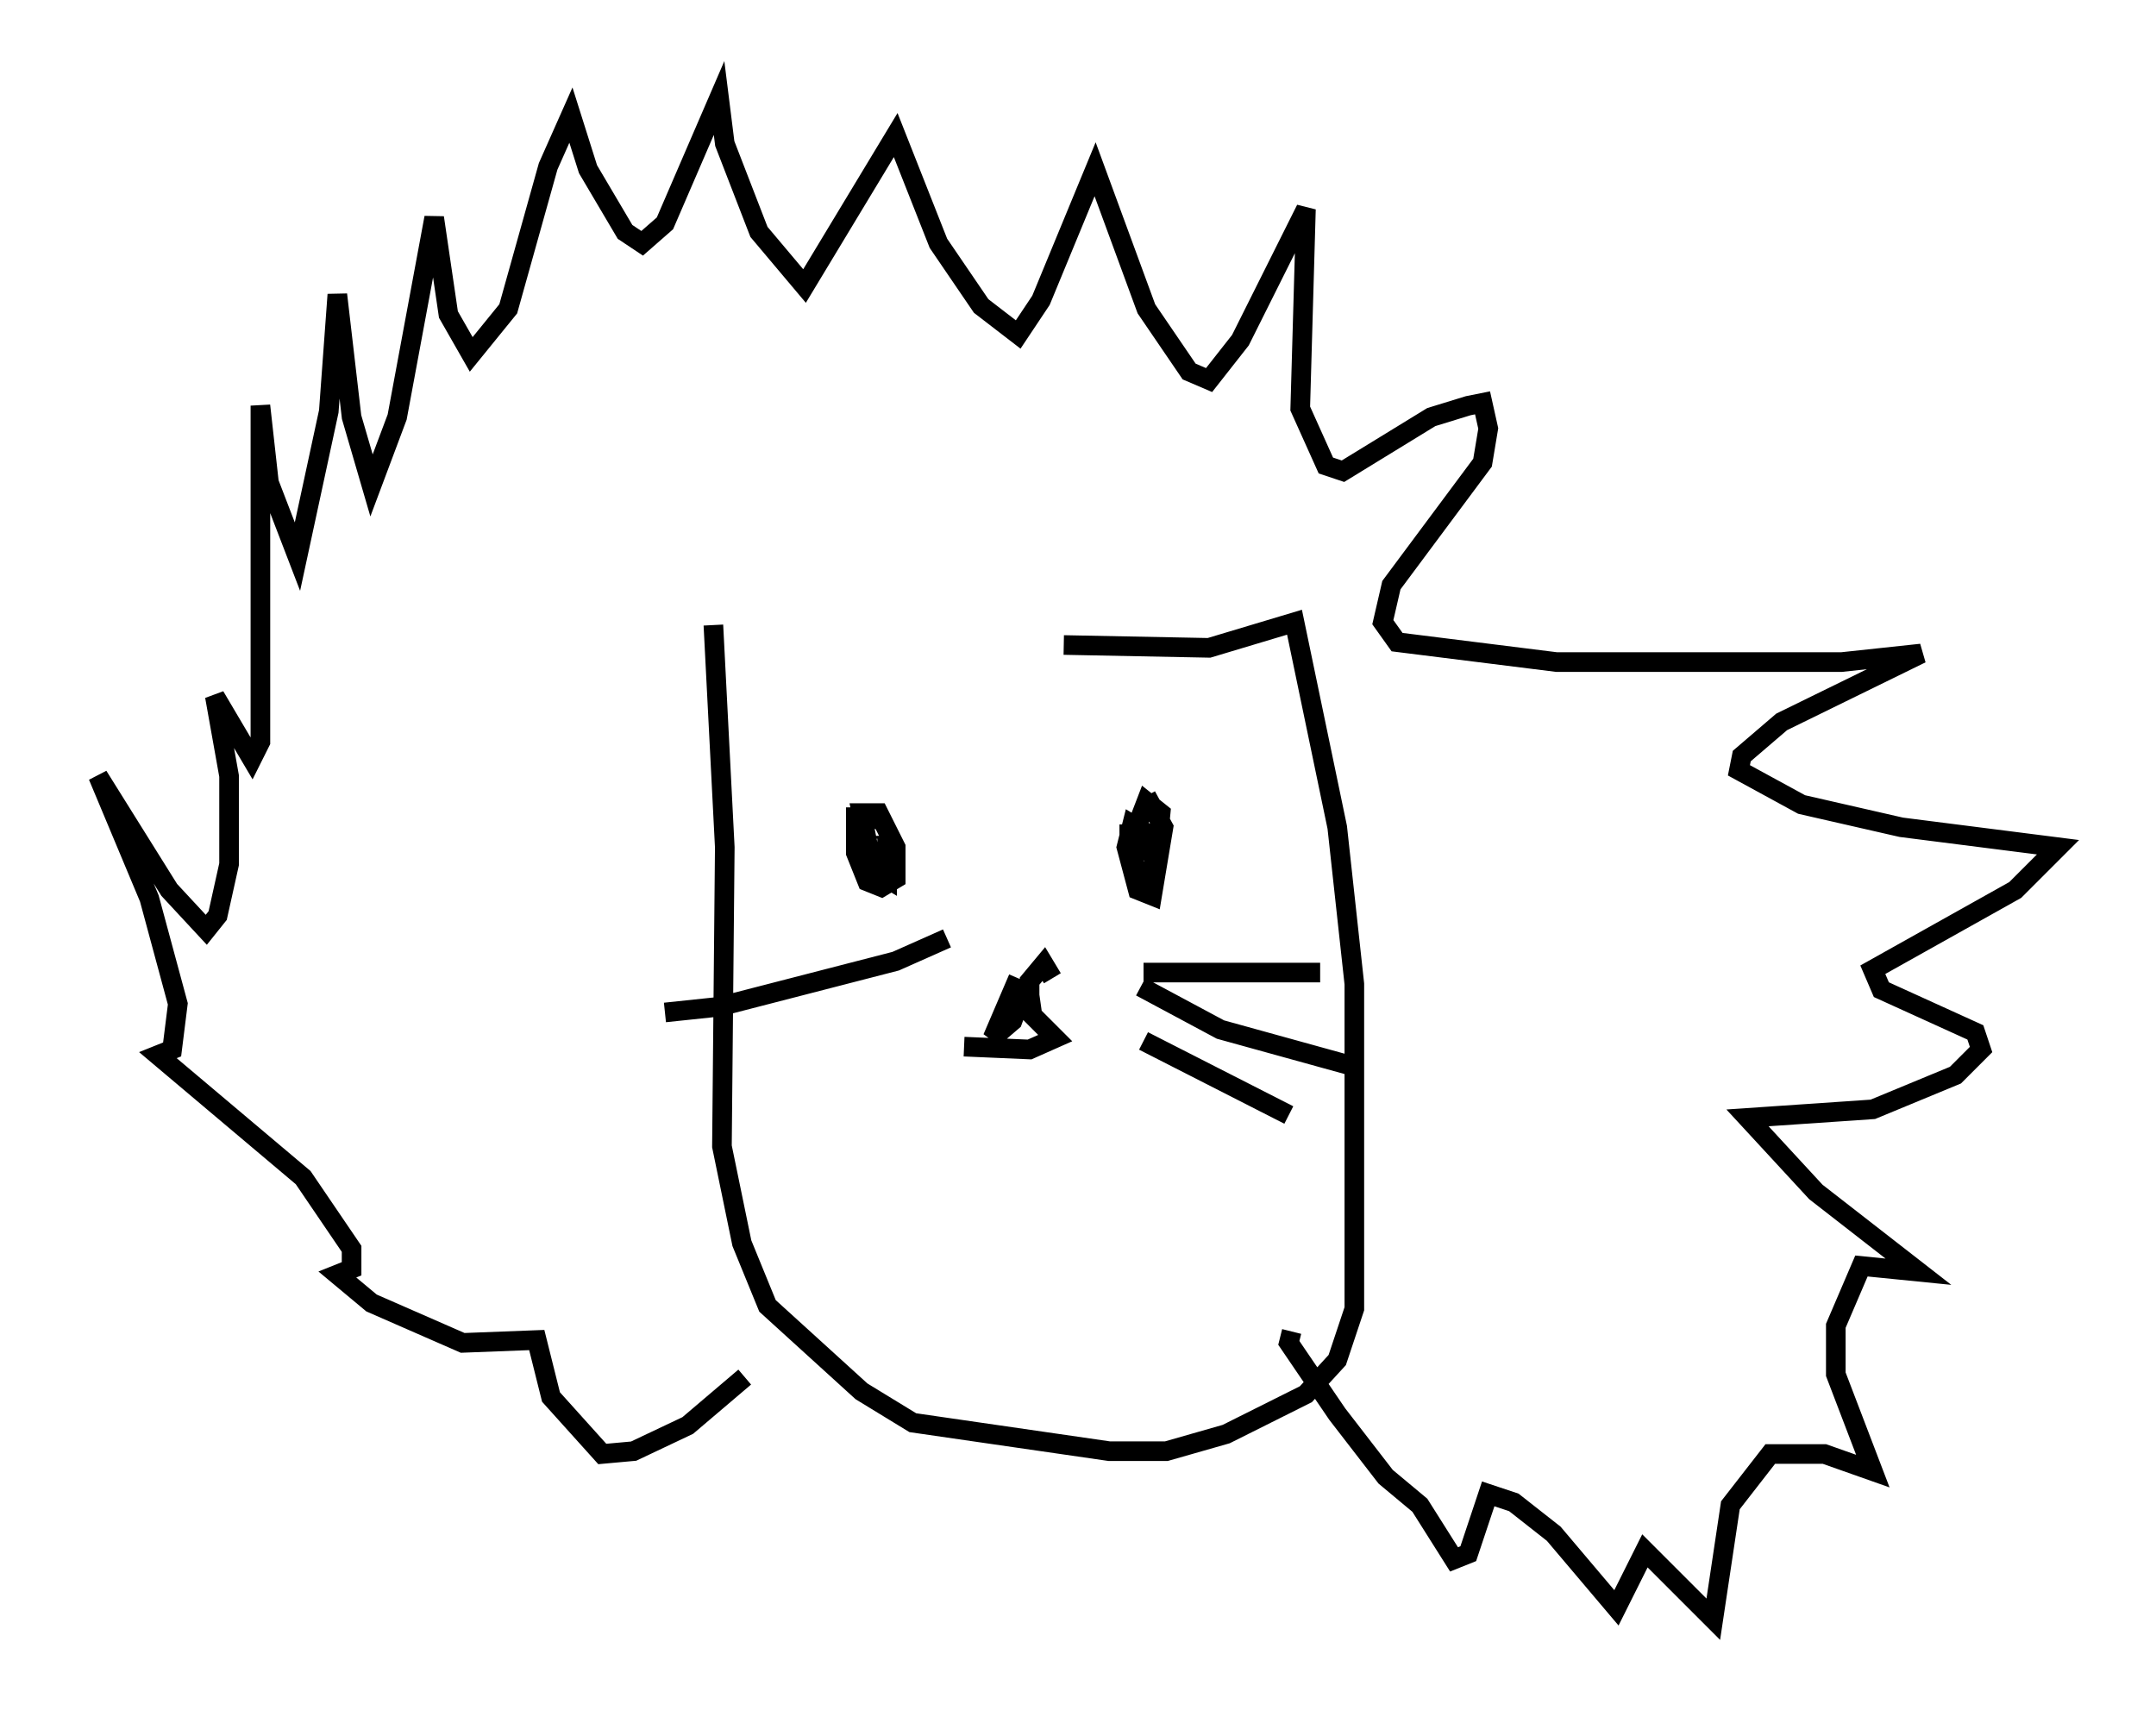 <?xml version="1.0" encoding="utf-8" ?>
<svg baseProfile="full" height="87.564" version="1.1" width="109.933" xmlns="http://www.w3.org/2000/svg" xmlns:ev="http://www.w3.org/2001/xml-events" xmlns:xlink="http://www.w3.org/1999/xlink"><defs /><rect fill="white" height="87.564" width="109.933" x="0" y="0" /><path d="M36.955, 30.855 m17.285, 2.034 l7.408, 0.145 4.358, -1.307 l2.179, 10.458 0.872, 7.989 l0.0, 16.559 -0.872, 2.615 l-1.598, 1.743 -4.067, 2.034 l-3.05, 0.872 -2.905, 0.0 l-10.022, -1.453 -2.615, -1.598 l-4.793, -4.358 -1.307, -3.196 l-1.017, -4.939 0.145, -15.251 l-0.581, -11.33 m1.598, 38.346 l-2.905, 2.469 -2.76, 1.307 l-1.598, 0.145 -2.615, -2.905 l-0.726, -2.905 -3.777, 0.145 l-4.648, -2.034 -1.743, -1.453 l0.726, -0.291 0.0, -1.017 l-2.469, -3.631 -7.408, -6.246 l0.726, -0.291 0.291, -2.324 l-1.453, -5.374 -2.615, -6.246 l3.631, 5.81 1.888, 2.034 l0.581, -0.726 0.581, -2.615 l0.0, -4.503 -0.726, -4.067 l1.888, 3.196 0.436, -0.872 l0.0, -17.14 0.436, 3.922 l1.453, 3.777 1.598, -7.408 l0.436, -5.955 0.726, 6.246 l1.017, 3.486 1.307, -3.486 l1.888, -10.168 0.726, 4.939 l1.162, 2.034 1.888, -2.324 l2.034, -7.263 1.162, -2.615 l0.872, 2.76 1.888, 3.196 l0.872, 0.581 1.162, -1.017 l2.76, -6.391 0.291, 2.324 l1.743, 4.503 2.324, 2.76 l4.648, -7.698 2.179, 5.52 l2.179, 3.196 1.888, 1.453 l1.162, -1.743 2.76, -6.682 l2.615, 7.117 2.179, 3.196 l1.017, 0.436 1.598, -2.034 l3.341, -6.682 -0.291, 10.168 l1.307, 2.905 0.872, 0.291 l4.503, -2.76 1.888, -0.581 l0.726, -0.145 0.291, 1.307 l-0.291, 1.743 -4.648, 6.246 l-0.436, 1.888 0.726, 1.017 l8.134, 1.017 14.525, 0.0 l4.067, -0.436 -7.117, 3.486 l-2.034, 1.743 -0.145, 0.726 l3.196, 1.743 5.084, 1.162 l7.989, 1.017 -2.179, 2.179 l-7.263, 4.067 0.436, 1.017 l4.793, 2.179 0.291, 0.872 l-1.307, 1.307 -4.212, 1.743 l-6.391, 0.436 3.486, 3.777 l5.229, 4.067 -2.905, -0.291 l-1.307, 3.05 0.0, 2.469 l1.888, 4.939 -2.469, -0.872 l-2.76, 0.0 -2.034, 2.615 l-0.872, 5.81 -3.486, -3.486 l-1.453, 2.905 -3.196, -3.777 l-2.034, -1.598 -1.307, -0.436 l-1.017, 3.05 -0.726, 0.291 l-1.743, -2.76 -1.743, -1.453 l-2.469, -3.196 -2.469, -3.631 l0.145, -0.581 m-22.223, -26.726 l0.0, 2.324 0.581, 1.453 l0.726, 0.291 0.726, -0.436 l0.0, -1.598 -0.872, -1.743 l-0.872, 0.0 0.581, 2.905 l0.726, 0.436 0.0, -2.179 m-0.291, -0.726 l-0.145, 0.436 m0.0, 0.291 l0.0, 0.145 m12.782, -0.726 l0.0, 1.598 0.436, 0.726 l0.872, 0.145 0.291, -3.05 l-0.726, -0.581 -0.726, 1.888 l0.726, 0.581 0.0, -0.872 l-0.726, -0.436 -0.291, 1.162 l0.581, 2.179 0.726, 0.291 l0.581, -3.486 -0.872, -1.598 m-6.536, 9.296 l-1.307, 3.05 1.017, -0.872 l0.581, -1.598 m1.453, -0.581 l-0.436, -0.726 -0.726, 0.872 l0.0, 0.726 0.145, 1.017 l1.162, 1.162 -1.307, 0.581 l-3.341, -0.145 m9.151, -3.777 l9.006, 0.0 m-9.151, 0.726 l4.067, 2.179 6.827, 1.888 m-10.749, -1.307 l7.408, 3.777 m-17.43, -9.006 l-2.615, 1.162 -9.006, 2.324 l-2.76, 0.291 " fill="none" stroke="black" stroke-width="1" /></svg>